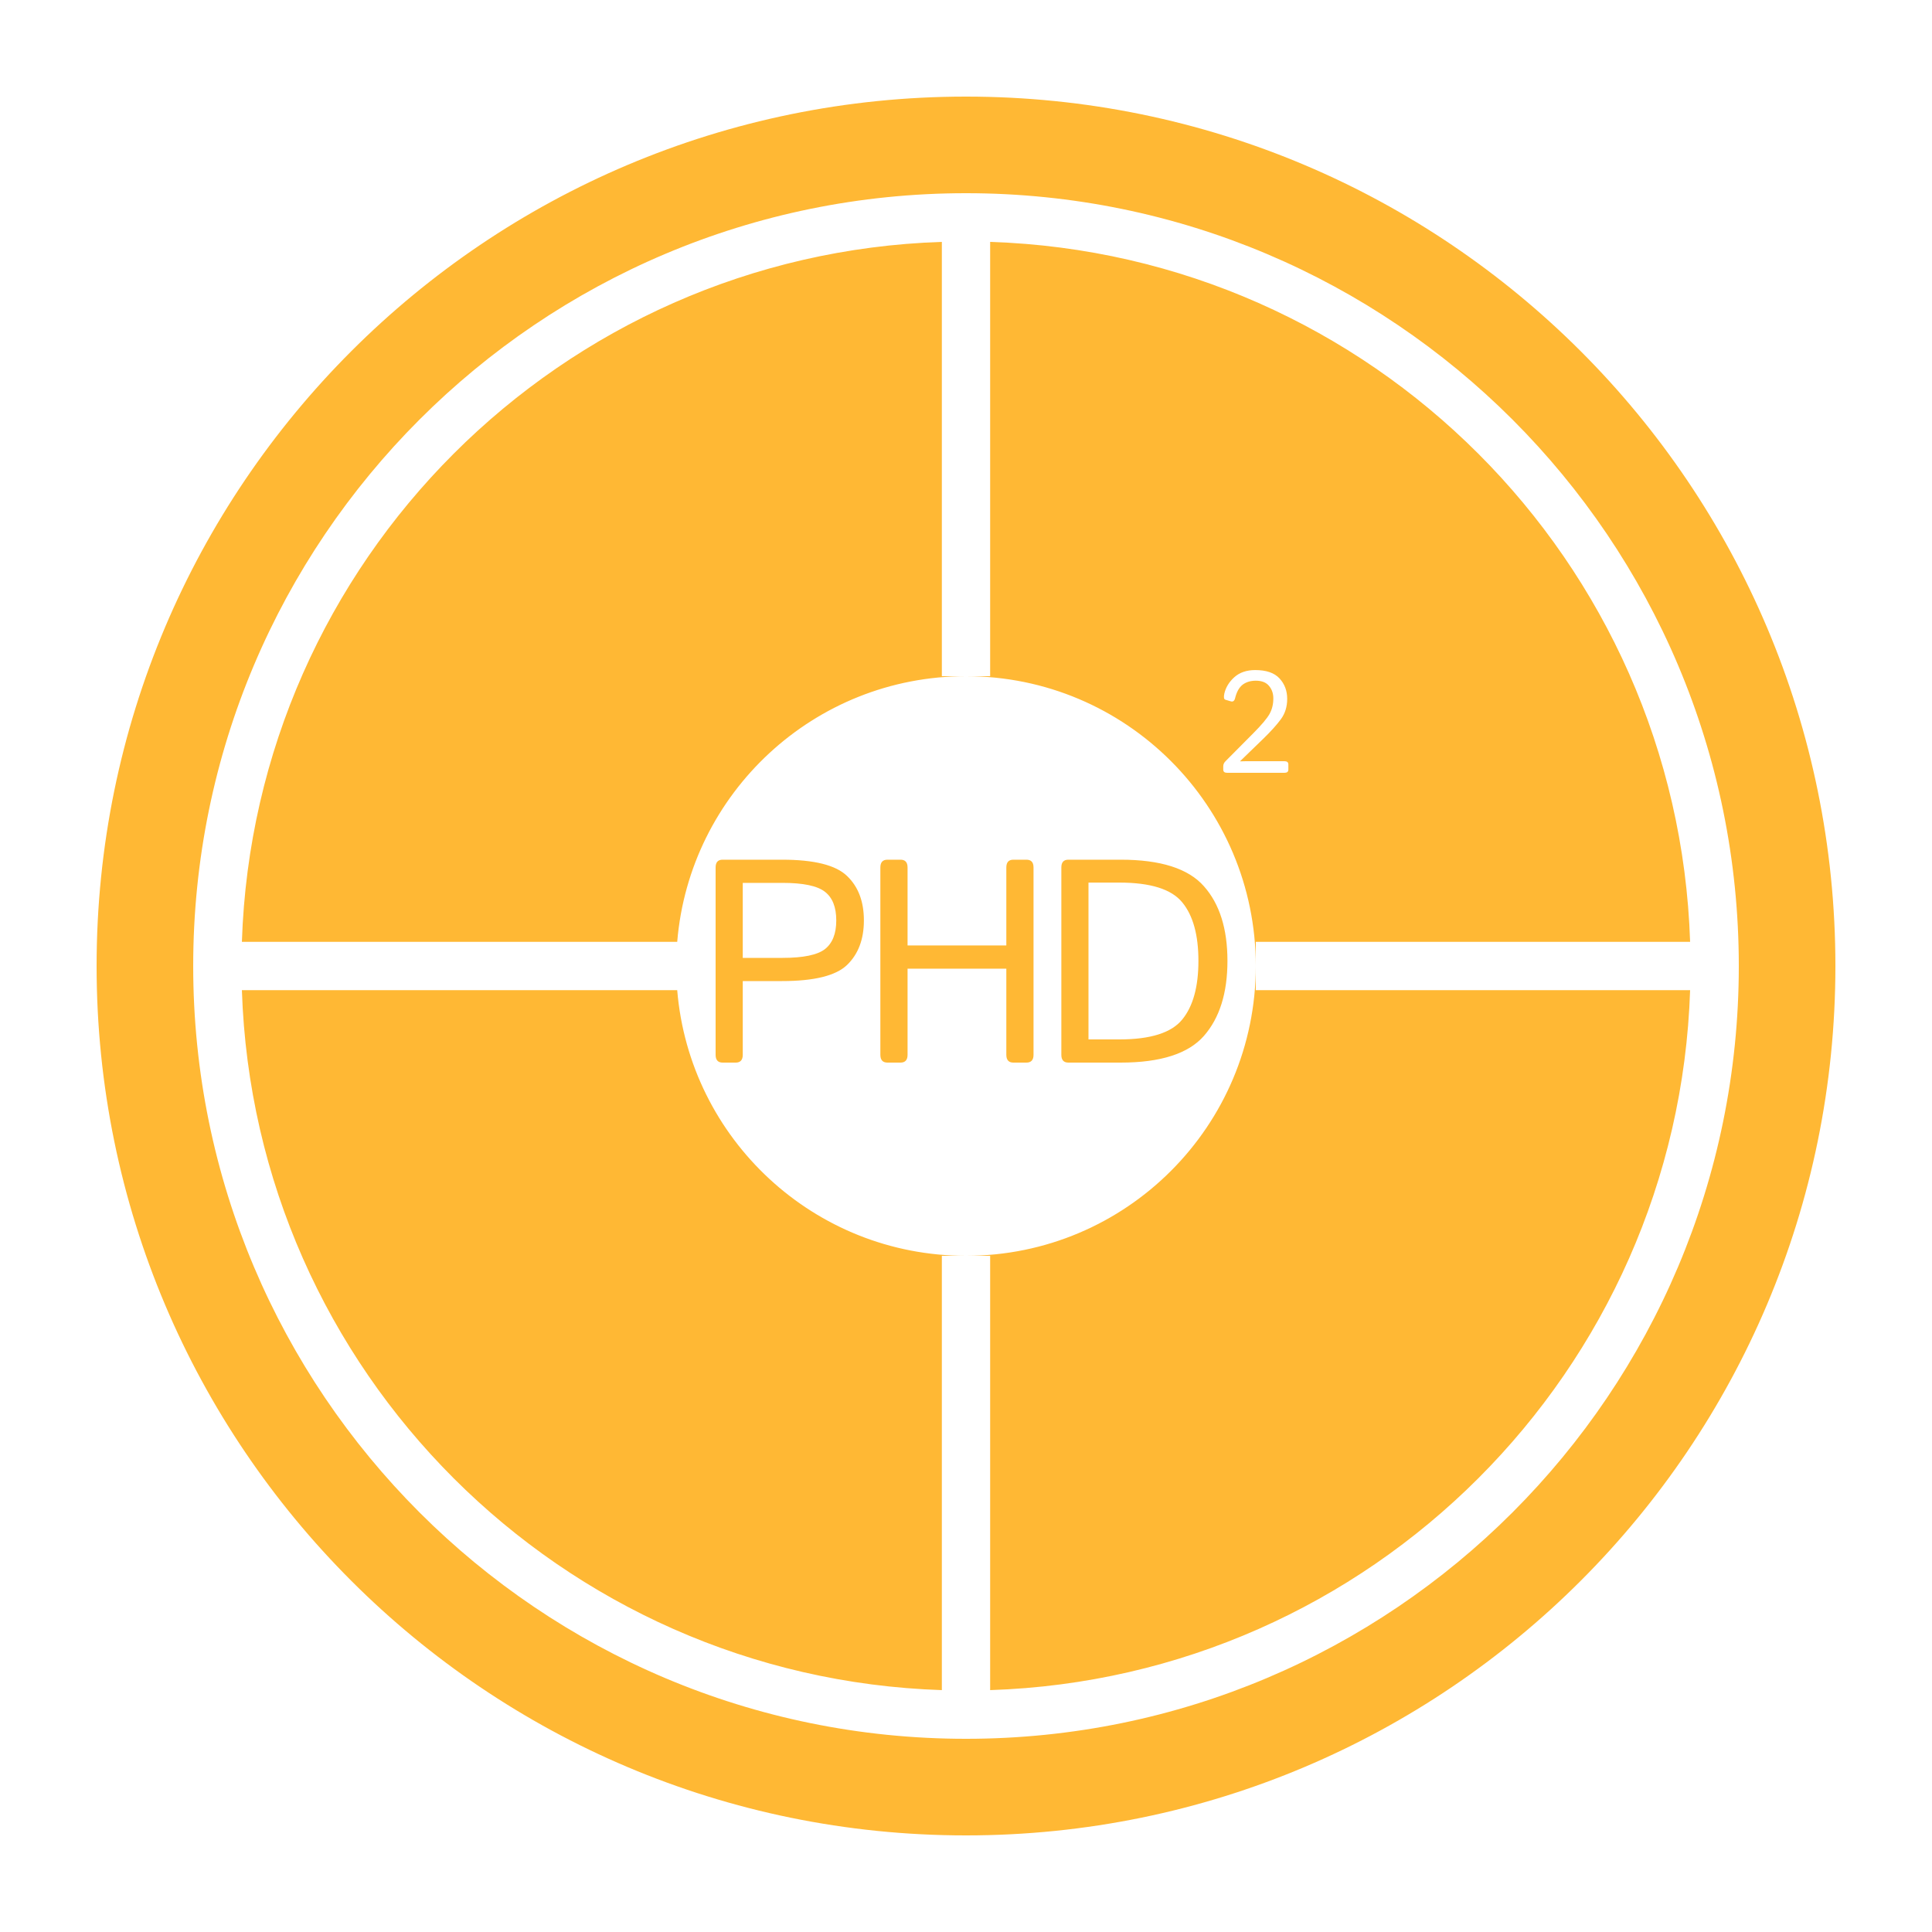 <svg width="40" height="40" viewBox="0 0 40 40" fill="none" xmlns="http://www.w3.org/2000/svg">
<path fill-rule="evenodd" clip-rule="evenodd" d="M38 20C38 29.941 29.941 38 20 38C10.059 38 2 29.941 2 20C2 10.059 10.059 2 20 2C29.941 2 38 10.059 38 20ZM19.5 26V34.992C11.613 34.733 5.266 28.387 5.008 20.5H14.021C14.275 23.58 16.855 26 20 26H19.5ZM26 20V20.5H34.992C34.733 28.387 28.387 34.733 20.5 34.992V26H20C23.314 26 26 23.314 26 20ZM20 14H20.5V5.008C28.387 5.266 34.733 11.613 34.992 19.5H26V20C26 16.686 23.314 14 20 14ZM20 14C16.855 14 14.275 16.42 14.021 19.5H5.008C5.266 11.613 11.613 5.266 19.5 5.008V14H20ZM20 36C28.837 36 36 28.837 36 20C36 11.163 28.837 4 20 4C11.163 4 4 11.163 4 20C4 28.837 11.163 36 20 36ZM25.326 15.934C25.326 15.978 25.353 16 25.407 16H26.593C26.647 16 26.674 15.978 26.674 15.934V15.826C26.674 15.782 26.647 15.76 26.593 15.76H25.795C25.743 15.76 25.704 15.761 25.678 15.763V15.757L26.16 15.29C26.312 15.142 26.432 15.009 26.519 14.891C26.606 14.773 26.65 14.632 26.65 14.469C26.65 14.302 26.597 14.161 26.491 14.046C26.385 13.931 26.218 13.873 25.988 13.873C25.808 13.873 25.663 13.923 25.553 14.023C25.445 14.121 25.377 14.234 25.348 14.362C25.332 14.437 25.34 14.478 25.37 14.487L25.484 14.521C25.528 14.533 25.557 14.512 25.571 14.456C25.603 14.325 25.655 14.232 25.727 14.176C25.8 14.121 25.891 14.093 26 14.093C26.122 14.093 26.213 14.128 26.273 14.2C26.333 14.271 26.363 14.358 26.363 14.46C26.363 14.582 26.336 14.69 26.283 14.784C26.23 14.877 26.119 15.009 25.949 15.18L25.375 15.758C25.342 15.79 25.326 15.826 25.326 15.864V15.934ZM14.816 21.839C14.816 21.946 14.864 22 14.962 22H15.232C15.329 22 15.378 21.946 15.378 21.839V20.312H16.192C16.857 20.312 17.305 20.201 17.537 19.979C17.77 19.754 17.886 19.446 17.886 19.056C17.886 18.665 17.77 18.358 17.537 18.136C17.305 17.911 16.857 17.799 16.192 17.799H14.962C14.864 17.799 14.816 17.852 14.816 17.96V21.839ZM16.201 19.832H15.378V18.279H16.201C16.631 18.279 16.924 18.341 17.08 18.464C17.236 18.585 17.314 18.782 17.314 19.056C17.314 19.329 17.236 19.527 17.08 19.65C16.924 19.771 16.631 19.832 16.201 19.832ZM18.227 21.839C18.227 21.946 18.276 22 18.374 22H18.644C18.741 22 18.79 21.946 18.79 21.839V20.055H20.835V21.839C20.835 21.946 20.884 22 20.981 22H21.251C21.349 22 21.398 21.946 21.398 21.839V17.96C21.398 17.852 21.349 17.799 21.251 17.799H20.981C20.884 17.799 20.835 17.852 20.835 17.96V19.574H18.79V17.96C18.79 17.852 18.741 17.799 18.644 17.799H18.374C18.276 17.799 18.227 17.852 18.227 17.96V21.839ZM21.974 21.839C21.974 21.946 22.022 22 22.12 22H23.201C24.029 22 24.604 21.815 24.927 21.446C25.251 21.075 25.413 20.558 25.413 19.894C25.413 19.23 25.251 18.715 24.927 18.35C24.604 17.982 24.029 17.799 23.201 17.799H22.12C22.022 17.799 21.974 17.852 21.974 17.96V21.839ZM23.175 21.52H22.536V18.273H23.175C23.819 18.273 24.253 18.409 24.476 18.681C24.7 18.952 24.812 19.356 24.812 19.894C24.812 20.431 24.7 20.836 24.476 21.109C24.253 21.383 23.819 21.52 23.175 21.52Z" fill="#FFA602" fill-opacity="0.8"/>
</svg>
